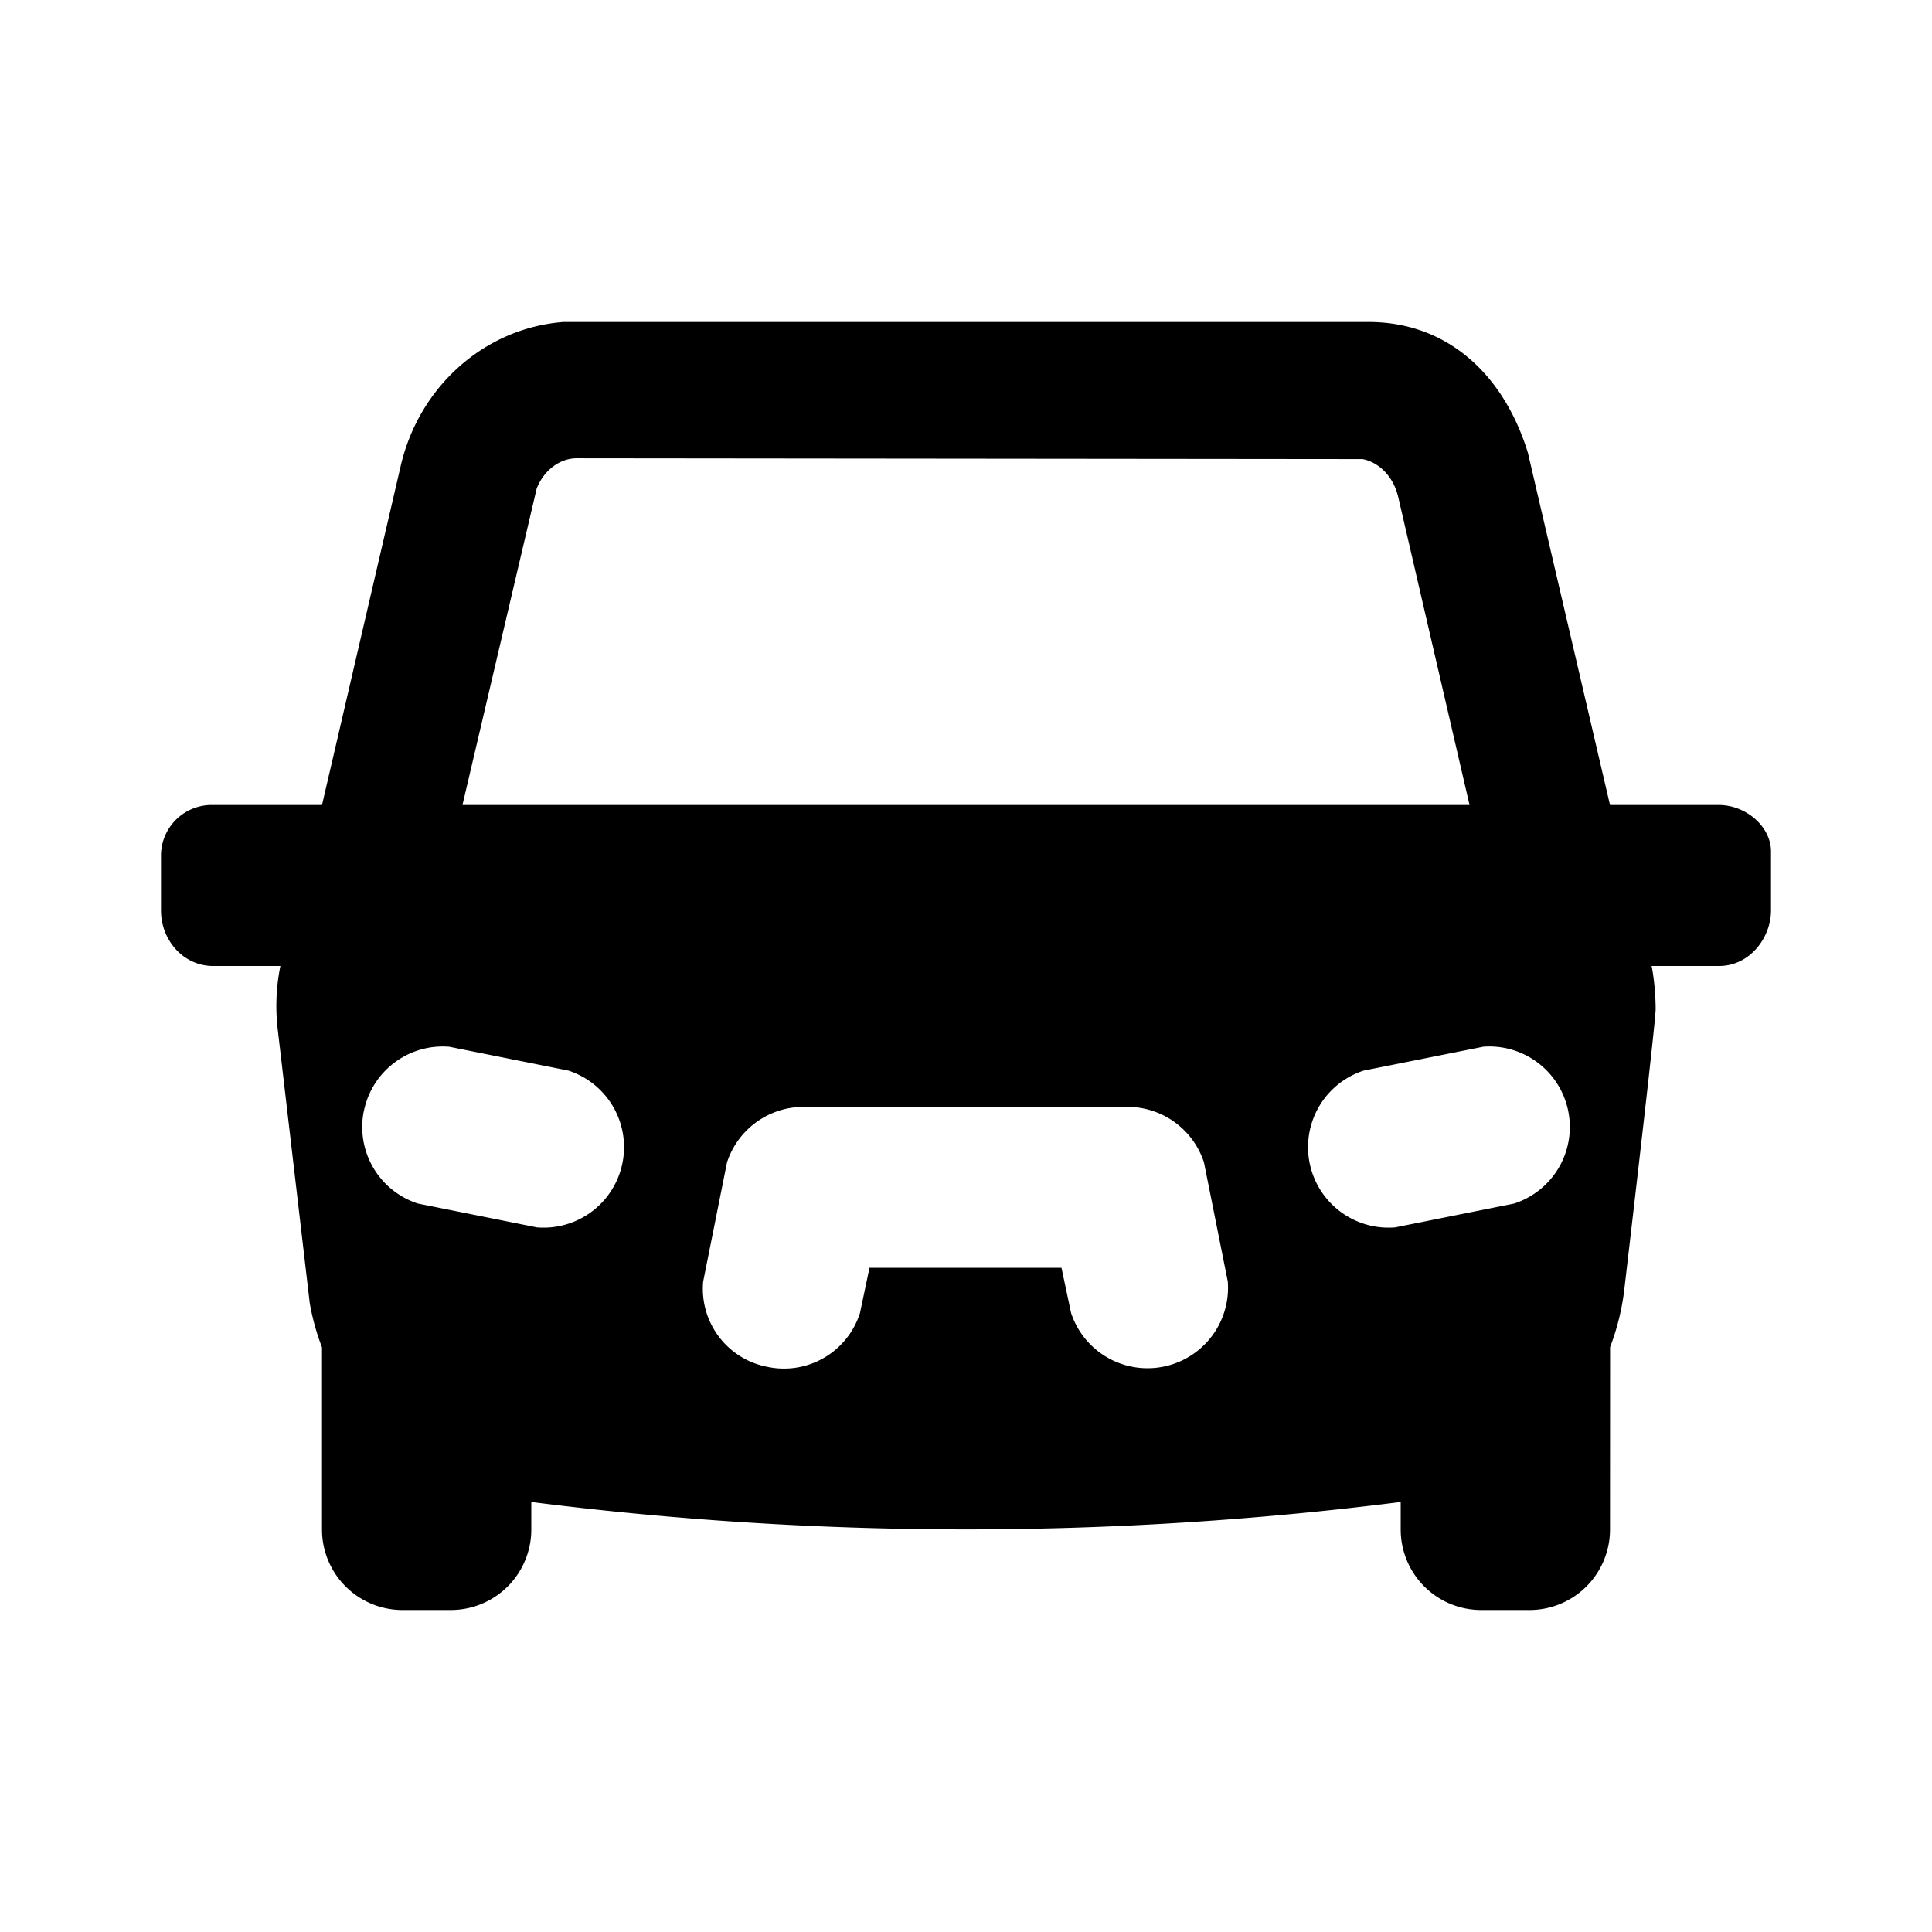 <svg id="icon" height="24" viewBox="0 0 24 24" width="24" xmlns="http://www.w3.org/2000/svg"><path d="m17 4c.992 0 1.686.666 1.98 1.625l1.02 4.375h1.352c.336 0 .648.267.648.578v.733c0 .334-.261.69-.648.689h-.835c.033.162.05.38.05.536 0 .104-.13 1.262-.388 3.472a3 3 0 0 1 -.178.727l-.001 2.265a1 1 0 0 1 -1 1h-.6a1 1 0 0 1 -1-1v-.342a42.93 42.93 0 0 1 -10.8 0v.342a1 1 0 0 1 -1 1h-.6a1 1 0 0 1 -1-1v-2.262a2.994 2.994 0 0 1 -.152-.548l-.398-3.403a2.498 2.498 0 0 1 .033-.787h-.835c-.37 0-.648-.321-.648-.69v-.666a.63.63 0 0 1 .648-.644h1.352l.978-4.213c.23-.99 1.047-1.713 2.022-1.787zm-2.994 9.75-4.142.007a1 1 0 0 0 -.833.683l-.296 1.48a.987.987 0 0 0 .8 1.06.99.99 0 0 0 1.148-.67l.118-.561h2.385l.119.56a1 1 0 0 0 1.947-.39l-.296-1.48a1 1 0 0 0 -.95-.689zm-9.487.054a1 1 0 0 0 .672 1.147l1.479.296a1 1 0 0 0 .39-1.948l-1.48-.296a1 1 0 0 0 -1.06.8zm13.9-.8-1.478.295a1 1 0 0 0 .39 1.948l1.478-.296a1 1 0 0 0 -.39-1.948zm-11.254-7.311c-.208 0-.406.144-.498.375l-.922 3.932h12.51l-.886-3.827c-.06-.255-.239-.43-.442-.47l-9.763-.01z" fill="currentColor" fill-rule="evenodd"/></svg>
